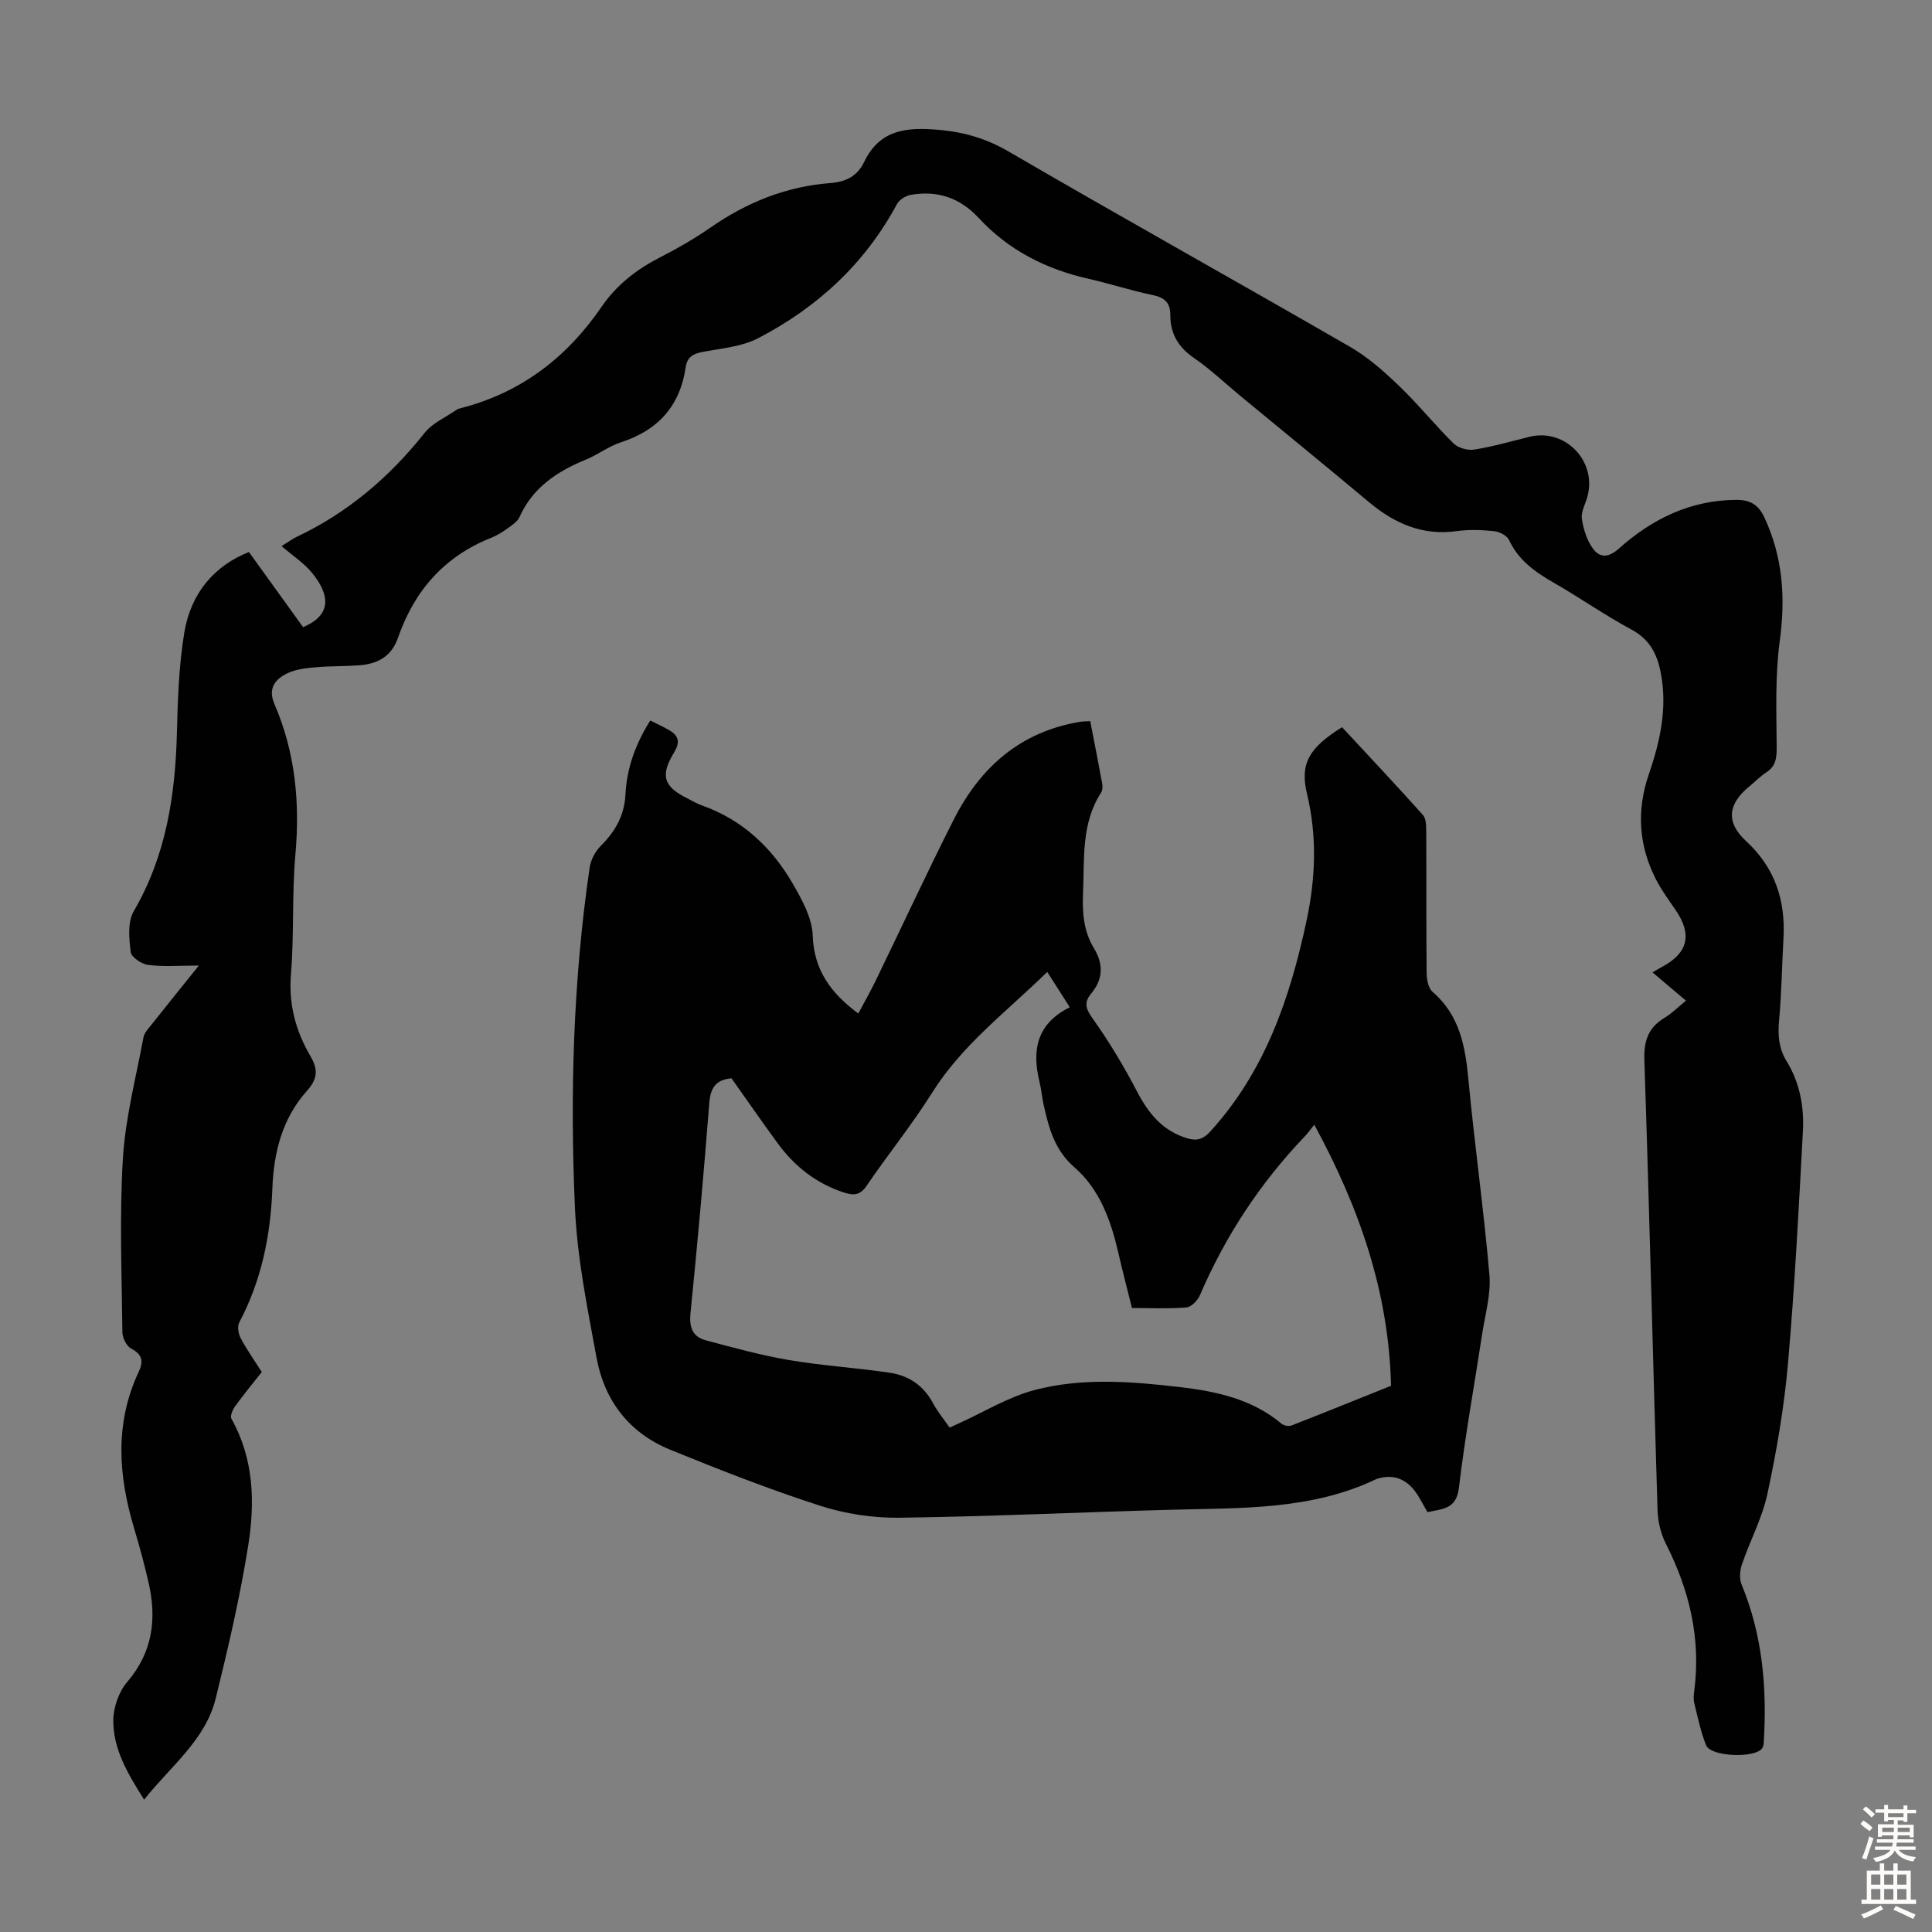 <svg enable-background="new 0 0 400 400" viewBox="0 0 400 400" xmlns="http://www.w3.org/2000/svg"><rect x="0" y="0" width="400" height="400" fill="#808080" stroke="none"/><path d="m41.17 199.91c-4.04 0-7.31.27-10.49-.13-1.36-.17-3.49-1.61-3.62-2.67-.33-2.77-.68-6.19.61-8.41 6.72-11.53 8.63-24.04 8.96-37.07.17-6.91.41-13.88 1.53-20.68 1.37-8.26 6.33-13.87 13.38-16.66 3.72 5.16 7.49 10.38 11.21 15.55 6.17-2.59 5.42-6.88 1.83-11.26-1.67-2.04-4-3.54-6.28-5.51 1.56-.97 2.27-1.51 3.05-1.88 10.61-5.02 19.27-12.37 26.54-21.54 1.63-2.06 4.37-3.23 6.62-4.8.27-.19.61-.27.94-.36 12.45-3.2 21.92-10.49 29.12-21 3.02-4.41 7.1-7.63 11.87-10.09 3.67-1.89 7.3-3.95 10.69-6.31 7.51-5.21 15.68-8.5 24.8-9.19 3.2-.24 5.56-1.43 6.96-4.33 2.62-5.47 6.76-7.07 12.88-6.85 6.23.23 11.59 1.47 17.02 4.63 23.48 13.67 47.23 26.89 70.76 40.48 3.7 2.13 7 5.08 10.11 8.06 3.95 3.79 7.41 8.1 11.31 11.94.95.94 2.93 1.47 4.28 1.25 3.85-.62 7.63-1.72 11.43-2.65 7.43-1.82 14.06 5.13 11.94 12.52-.43 1.5-1.33 3.09-1.11 4.5.34 2.16 1.06 4.49 2.35 6.21 1.39 1.85 3.17 1.83 5.32-.09 6.84-6.11 14.74-10 24.2-10.08 2.91-.02 4.65.91 5.94 3.69 3.82 8.22 4.37 16.6 3.16 25.53-.97 7.14-.69 14.46-.64 21.7.01 2.29-.03 4.11-2.12 5.48-1.3.86-2.41 2-3.62 3-4.36 3.59-4.8 7.36-.64 11.2 6.01 5.54 8.24 12.28 7.79 20.21-.33 5.7-.39 11.42-.92 17.1-.28 3.03-.02 5.73 1.58 8.33 2.73 4.45 3.64 9.44 3.36 14.5-.86 16.08-1.69 32.16-3.1 48.19-.79 9-2.34 17.97-4.23 26.81-1.08 5.04-3.62 9.76-5.3 14.69-.43 1.27-.55 2.98-.05 4.17 4.34 10.48 5.26 21.41 4.58 32.57-.03.44-.08.95-.32 1.29-1.49 2.13-10.66 1.78-11.62-.61-1.11-2.76-1.71-5.73-2.43-8.64-.21-.85-.14-1.8-.02-2.68 1.4-10.8-1.01-20.81-5.89-30.43-1.07-2.1-1.65-4.66-1.72-7.03-.95-30.98-1.68-61.98-2.72-92.96-.14-4.02.74-6.81 4.18-8.88 1.52-.91 2.8-2.22 4.43-3.54-2.28-1.93-4.47-3.78-6.92-5.86.79-.46 1.39-.83 2.01-1.16 5.39-2.89 6.25-6.75 2.7-11.85-1.4-2.02-2.86-4.03-3.98-6.2-3.6-7.01-4.08-14.28-1.51-21.77 2.34-6.83 3.9-13.74 2.48-21.06-.76-3.93-2.31-6.91-6.07-8.94-5.51-2.97-10.66-6.58-16.09-9.7-3.85-2.21-7.29-4.63-9.25-8.84-.43-.92-1.99-1.72-3.1-1.83-2.54-.26-5.16-.36-7.68-.01-7.1.99-12.89-1.55-18.19-5.98-8.84-7.4-17.78-14.68-26.67-22.02-3.19-2.64-6.21-5.53-9.61-7.86-3.26-2.23-4.89-5.06-4.88-8.89.01-2.61-1.25-3.63-3.73-4.14-4.48-.93-8.86-2.37-13.32-3.38-8.75-1.98-16.46-5.92-22.55-12.49-3.96-4.28-8.56-5.79-14.08-4.87-1.07.18-2.43 1.01-2.92 1.93-6.63 12.34-16.49 21.41-28.75 27.77-3.46 1.8-7.72 2.1-11.66 2.87-1.89.37-3.04 1.14-3.32 3.1-1.16 8.05-5.72 13.08-13.43 15.58-2.52.82-4.73 2.55-7.2 3.56-5.95 2.43-11.02 5.77-13.78 11.9-.42.93-1.47 1.63-2.35 2.27-1.09.78-2.24 1.53-3.47 2.02-9.75 3.85-15.98 11-19.35 20.74-1.39 4-4.38 5.42-8.19 5.69-2.9.21-5.82.12-8.71.38-1.98.18-4.09.38-5.85 1.19-2.61 1.2-4.25 3.12-2.82 6.44 4.31 9.96 5.3 20.35 4.34 31.14-.73 8.23-.25 16.57-.92 24.82-.51 6.22.99 11.72 4.02 16.91 1.6 2.74 1.57 4.67-.74 7.25-5.07 5.64-6.86 12.75-7.13 20.16-.36 9.76-2.26 19.06-6.86 27.76-.43.82-.18 2.34.3 3.25 1.26 2.36 2.82 4.56 4.37 7-1.86 2.36-3.78 4.68-5.54 7.12-.5.7-1.06 1.99-.75 2.54 4.64 8.27 4.9 17.26 3.5 26.15-1.69 10.67-4.16 21.24-6.74 31.74-2.13 8.66-9.29 13.99-14.83 20.99-3.36-5.33-6.44-10.44-6.38-16.49.03-2.67 1.15-5.85 2.87-7.87 5.26-6.14 6.14-12.97 4.46-20.44-.86-3.81-1.89-7.59-3.01-11.34-3.28-10.91-4.07-21.73.91-32.38 1.02-2.17.86-3.61-1.52-4.86-.97-.51-1.82-2.22-1.83-3.4-.13-11.98-.62-23.99.1-35.92.51-8.42 2.7-16.75 4.26-25.1.19-1.01 1.08-1.93 1.77-2.79 3.01-3.81 6.1-7.61 9.7-12.1z" fill="#010102"/><path d="m295.56 313.08c-1-1.68-1.68-3.11-2.61-4.35-1.94-2.57-4.52-3.55-7.7-2.6-.11.03-.22.06-.32.11-13.38 6.4-27.77 5.95-42.06 6.33-18.9.5-37.79 1.41-56.69 1.66-5.48.07-11.2-.81-16.41-2.49-10.5-3.39-20.81-7.43-31.03-11.6-8.47-3.46-13.62-10.17-15.24-19.07-1.89-10.31-4.02-20.7-4.47-31.12-1.03-23.49-.36-47 3.05-70.33.23-1.6 1.17-3.37 2.32-4.51 2.99-2.98 4.87-6.29 5.09-10.59.28-5.43 2.01-10.35 5.14-15.35 1.34.68 2.74 1.3 4.05 2.08 1.9 1.13 2.1 2.53.91 4.49-2.93 4.81-2.23 7.08 2.63 9.51 1 .5 1.97 1.1 3.01 1.47 8.52 2.99 14.66 8.82 19.04 16.47 1.85 3.23 3.87 6.92 3.99 10.46.25 7.2 3.73 11.93 9.44 16.19 1.24-2.33 2.48-4.5 3.57-6.74 5.42-11.16 10.63-22.43 16.23-33.49 5.44-10.73 13.73-18.08 26-20.15.64-.11 1.3-.1 2.22-.16.84 4.36 1.69 8.61 2.47 12.88.11.62.09 1.44-.23 1.94-4.16 6.44-3.41 13.71-3.73 20.83-.18 4 .14 7.88 2.23 11.32 2.06 3.39 1.94 6.45-.57 9.47-1.52 1.84-1.09 3.14.35 5.16 3.41 4.78 6.45 9.87 9.17 15.08 2.39 4.58 5.34 8.21 10.46 9.71 1.9.56 3.23.19 4.68-1.4 11.35-12.44 16.53-27.64 19.96-43.68 1.87-8.77 2.2-17.47.09-26.26-1.48-6.18.33-9.48 7.26-13.79 5.57 6.01 11.24 12.02 16.74 18.17.68.76.68 2.29.69 3.46.05 9.74-.02 19.48.08 29.22.01 1.34.32 3.16 1.21 3.92 5.65 4.87 6.8 11.32 7.45 18.27 1.27 13.47 3.18 26.89 4.34 40.37.34 4.01-.89 8.17-1.51 12.25-1.61 10.61-3.55 21.19-4.81 31.84-.55 4.53-3.51 4.31-6.49 5.02zm-98.95-17.51c.82-.38 1.41-.66 2-.92 5.17-2.34 10.15-5.42 15.56-6.85 9.84-2.6 20-1.79 30.03-.63 7.59.88 15.03 2.47 21.15 7.61.47.39 1.48.57 2.04.35 6.86-2.67 13.68-5.44 20.61-8.22-.46-19.4-6.56-36.88-15.89-54.05-.86 1.07-1.38 1.81-2 2.45-9.22 9.65-16.42 20.61-21.69 32.87-.46 1.07-1.77 2.42-2.78 2.51-3.66.3-7.36.12-11.28.12-.97-3.92-1.96-7.67-2.83-11.46-1.53-6.66-3.87-13.14-9.04-17.63-4.14-3.6-5.29-8.04-6.38-12.81-.37-1.63-.5-3.32-.9-4.95-1.6-6.54-.56-12.03 6.28-15.42-1.6-2.5-3.06-4.78-4.67-7.31-8.46 8.27-17.64 15.12-23.83 25-4.15 6.62-9.12 12.73-13.52 19.21-1.35 1.99-2.6 2.15-4.7 1.47-5.78-1.87-10.25-5.42-13.77-10.22-3.29-4.49-6.45-9.07-9.55-13.44-3.35.31-4.36 2.08-4.6 5.14-1.14 14.5-2.43 28.98-3.89 43.45-.3 2.95.41 4.92 3.18 5.66 5.68 1.52 11.38 3.09 17.17 4.08 6.92 1.17 13.97 1.6 20.91 2.63 3.92.58 7.02 2.66 8.96 6.33.94 1.75 2.24 3.3 3.43 5.03z" fill="#010102"/><g fill="#fcfbfa"><path d="m385.2 377.6.6-.7c.6.4 1.3.9 1.9 1.5l-.6.7c-.8-.5-1.4-1-1.9-1.5zm.3 7.1c.6-1.4 1.1-2.9 1.5-4.5.3.1.6.3.9.4-.5 1.4-1 2.9-1.5 4.4zm.2-10.1.6-.6c.7.5 1.3 1.1 1.9 1.6l-.7.7c-.6-.6-1.2-1.2-1.8-1.7zm8.4-.8h.8v.9h1.8v.7h-1.8v1.8h-.8v-.3h-1.2v.9h3.3v2.6h-.8v-.4h-2.5c0 .3 0 .6-.1.8h3.4v.7h-3.5c0 .3-.1.6-.1.8h4v.7h-3.5c.7.9 1.9 1.3 3.6 1.5-.2.2-.4.5-.6.9-1.9-.3-3.2-1.1-3.8-2.3-.5 1.1-1.8 2-3.9 2.4-.2-.3-.4-.5-.6-.8 1.9-.4 3.1-.9 3.6-1.7h-3.2v-.7h3.5c.1-.2.1-.5.2-.8h-3.3v-.7h3.4c0-.2 0-.5 0-.8h-2.4v.3h-.8v-2.6h3.3v-.9h-1.2v.3h-.8v-1.8h-1.8v-.7h1.8v-.9h.8v.9h3.2zm-4.4 5.5h2.4c0-.3 0-.6 0-.9h-2.4zm1.2-3.1h3.2v-.8h-3.2zm4.4 2.2h-2.4v.9h2.5v-.9z"/><path d="m389.2 385.8h.9v1.5h1.9v-1.5h.9v1.5h2.7v6h1.1v.9h-11.3v-.9h1.1v-6h2.7zm.2 8.7.5.8c-1.2.6-2.5 1.3-4 1.9-.2-.3-.3-.6-.6-.8 1.6-.6 3-1.3 4.1-1.9zm-2-4.3h1.9v-2.1h-1.9zm0 3.1h1.9v-2.2h-1.9zm2.7-3.1h1.9v-2.1h-1.9zm0 3.1h1.9v-2.2h-1.9zm2.4 1.3c1.4.6 2.7 1.2 4.1 1.8l-.5.9c-1.5-.7-2.8-1.4-4.1-1.9zm2.2-6.5h-1.9v2.1h1.9zm-1.9 5.2h1.9v-2.2h-1.9z"/></g></svg>